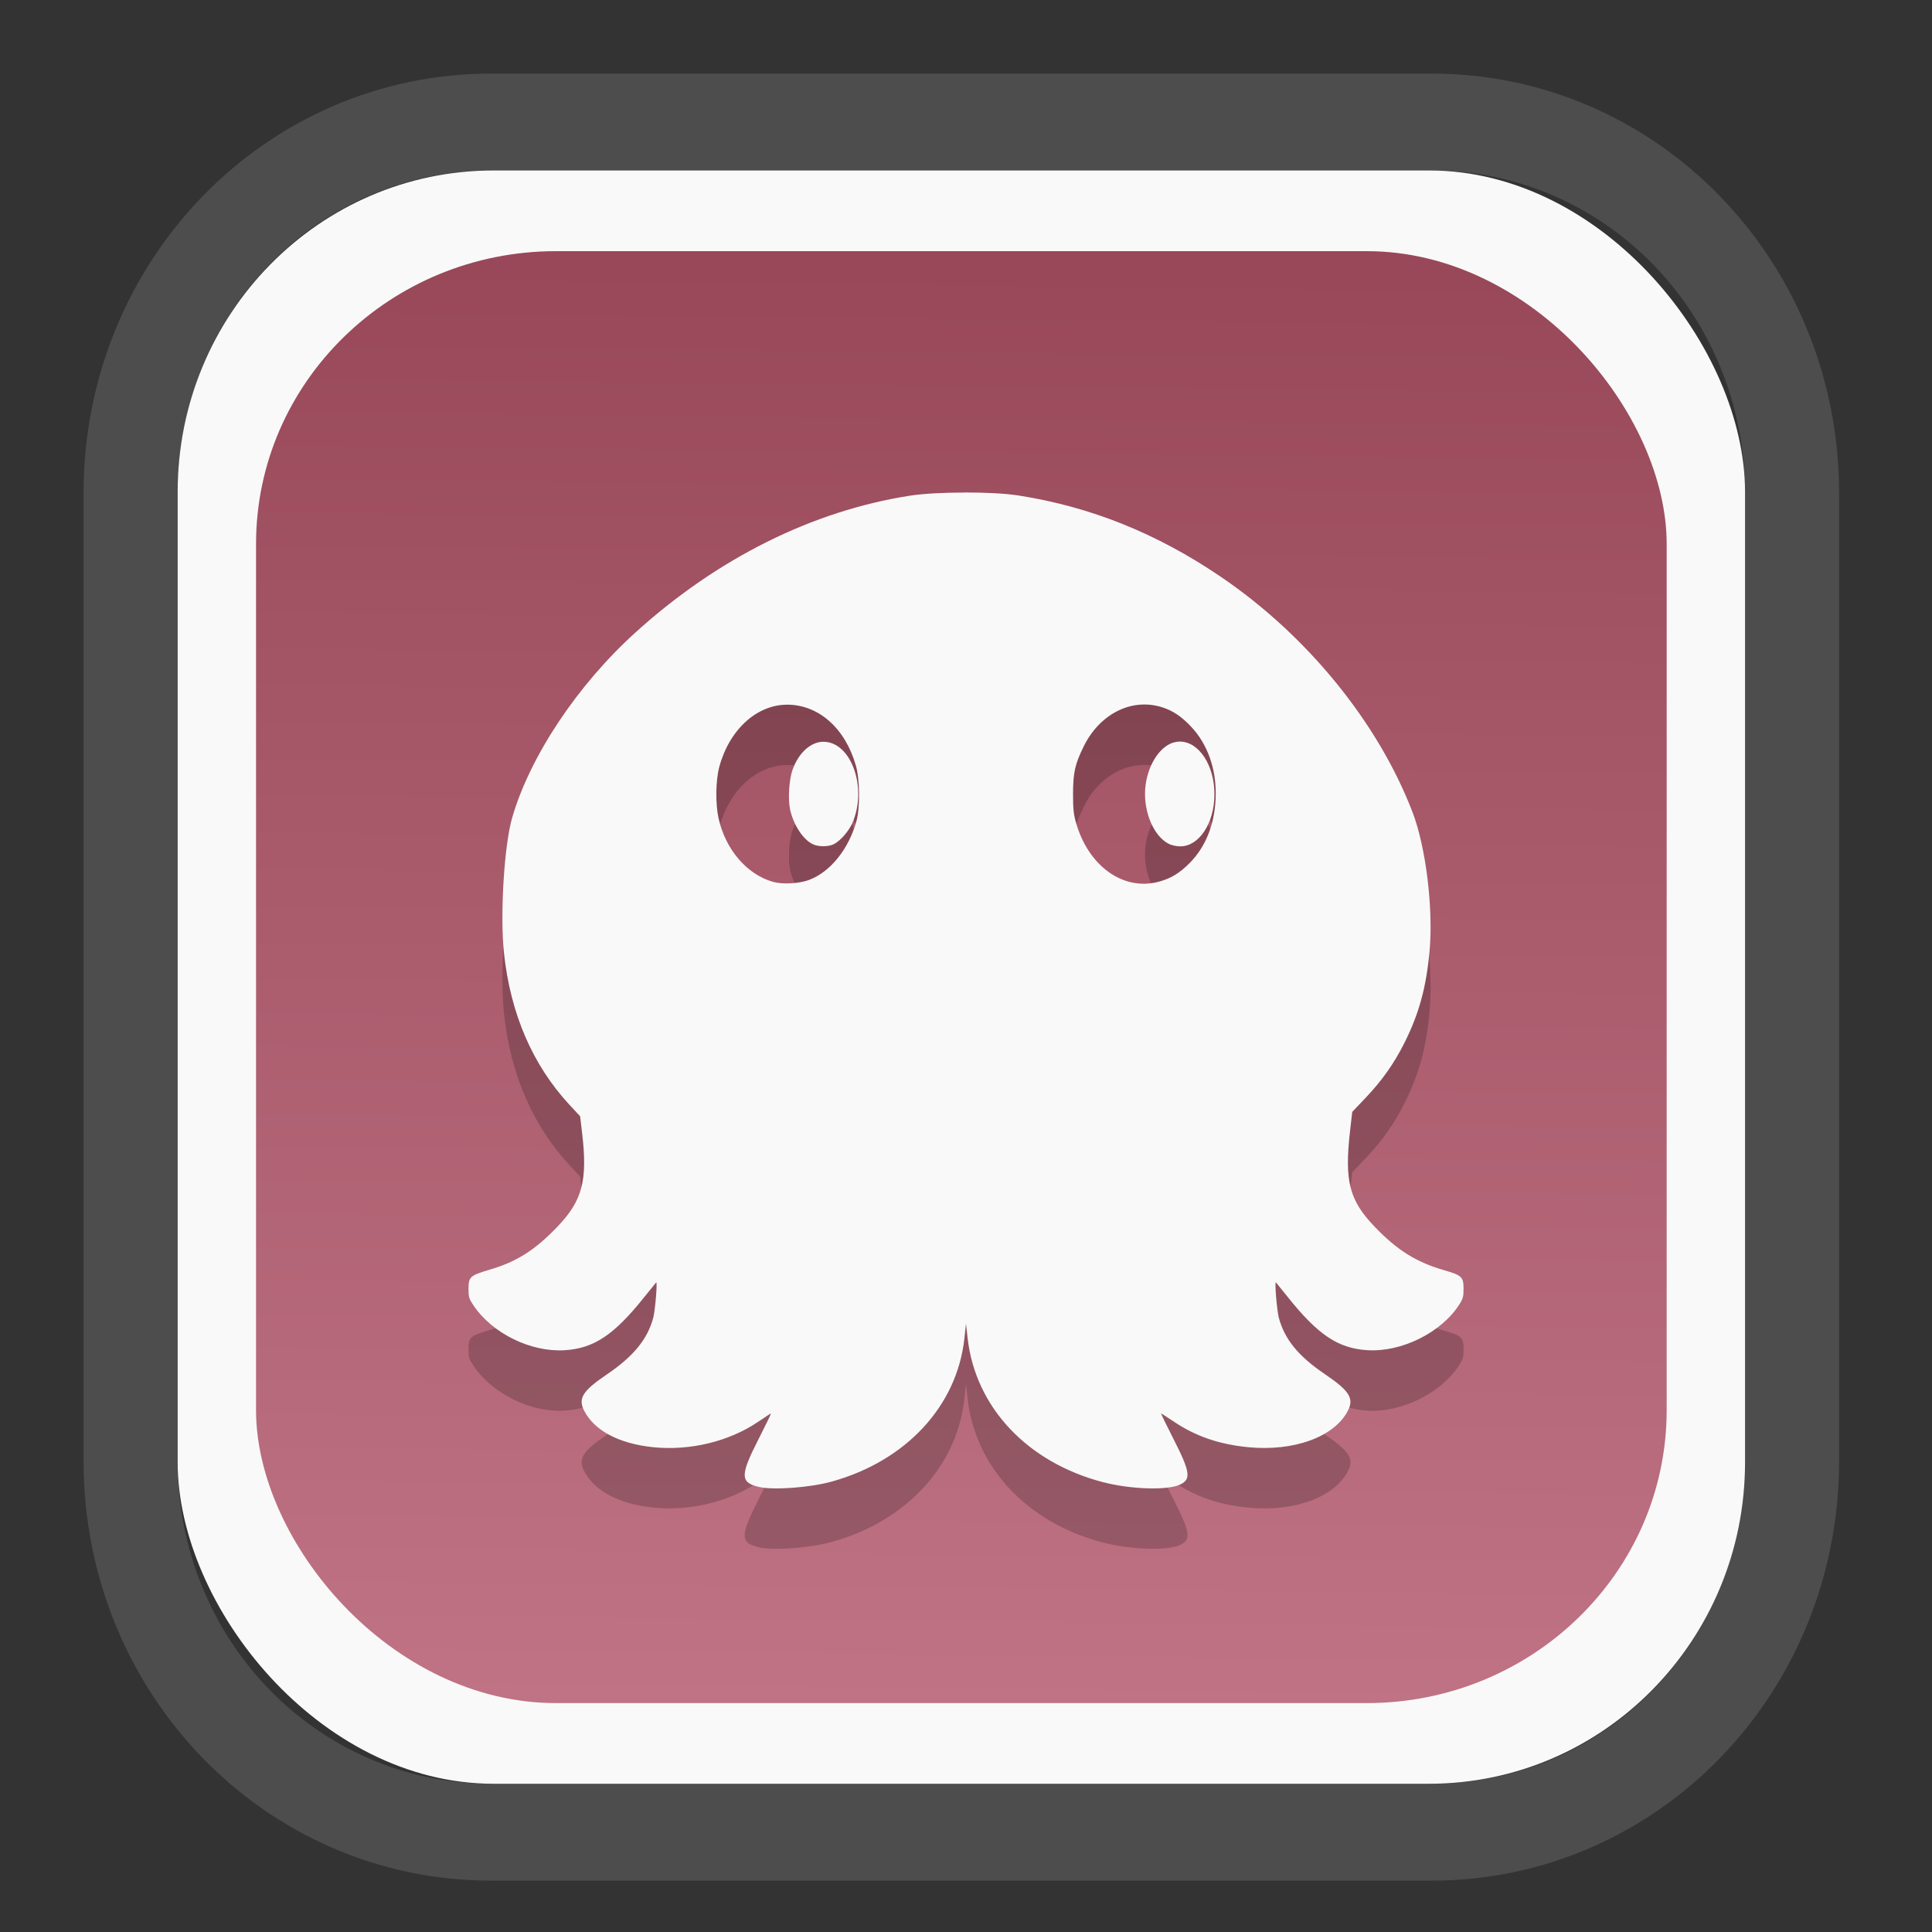 <?xml version="1.0" encoding="UTF-8" standalone="no"?>
<svg
   width="64"
   height="64"
   version="1.1"
   id="svg73"
   sodipodi:docname="converseen.svg"
   inkscape:version="1.3.2 (091e20ef0f, 2023-11-25)"
   xmlns:inkscape="http://www.inkscape.org/namespaces/inkscape"
   xmlns:sodipodi="http://sodipodi.sourceforge.net/DTD/sodipodi-0.dtd"
   xmlns:xlink="http://www.w3.org/1999/xlink"
   xmlns="http://www.w3.org/2000/svg"
   xmlns:svg="http://www.w3.org/2000/svg"
   xmlns:rdf="http://www.w3.org/1999/02/22-rdf-syntax-ns#"
   xmlns:cc="http://creativecommons.org/ns#"
   xmlns:dc="http://purl.org/dc/elements/1.1/">
  <rect width="100%" height="100%" fill="#333333" stroke="none"/>
  <sodipodi:namedview
     pagecolor="#f5f7fa"
     bordercolor="#666666"
     borderopacity="1"
     objecttolerance="10"
     gridtolerance="10"
     guidetolerance="10"
     inkscape:pageopacity="0"
     inkscape:pageshadow="2"
     inkscape:window-width="1377"
     inkscape:window-height="886"
     id="namedview75"
     showgrid="false"
     inkscape:zoom="6.2890624"
     inkscape:cx="34.345342"
     inkscape:cy="27.269566"
     inkscape:window-x="202"
     inkscape:window-y="90"
     inkscape:window-maximized="0"
     inkscape:current-layer="g877"
     inkscape:document-rotation="0"
     inkscape:pagecheckerboard="0"
     inkscape:showpageshadow="2"
     inkscape:deskcolor="#d1d1d1" />
  <defs
     id="defs29">
    <linearGradient
       id="linearGradient5"
       inkscape:collect="always">
      <stop
         style="stop-color:#984859;stop-opacity:1;"
         offset="0"
         id="stop5" />
      <stop
         style="stop-color:#bf7384;stop-opacity:1;"
         offset="1"
         id="stop6" />
    </linearGradient>
    <inkscape:path-effect
       effect="powerclip"
       id="path-effect1980"
       is_visible="true"
       lpeversion="1"
       inverse="true"
       flatten="false"
       hide_clip="false"
       message="Use fill-rule evenodd on &lt;b&gt;fill and stroke&lt;/b&gt; dialog if no flatten result after convert clip to paths." />
    <clipPath
       clipPathUnits="userSpaceOnUse"
       id="clipPath1976">
      <rect
         x="9.678"
         y="9.925"
         width="43.343"
         height="44.613"
         rx="8.669"
         ry="8.923"
         fill="url(#linearGradient862)"
         stroke-width="2.968"
         id="rect1978"
         style="display:none;fill:#333333;fill-opacity:1"
         d="m 18.347,9.925 h 26.005 c 4.803,0 8.669,3.98 8.669,8.923 v 26.767 c 0,4.943 -3.866,8.923 -8.669,8.923 h -26.005 c -4.803,0 -8.669,-3.98 -8.669,-8.923 V 18.848 c 0,-4.943 3.866,-8.923 8.669,-8.923 z" />
      <path
         id="lpe_path-effect1980"
         style="fill:#333333;fill-opacity:1"
         class="powerclip"
         d="M 2.076,2.246 H 60.624 V 62.217 H 2.076 Z M 18.347,9.925 c -4.803,0 -8.669,3.98 -8.669,8.923 v 26.767 c 0,4.943 3.866,8.923 8.669,8.923 h 26.005 c 4.803,0 8.669,-3.98 8.669,-8.923 V 18.848 c 0,-4.943 -3.866,-8.923 -8.669,-8.923 z" />
    </clipPath>
    <linearGradient
       inkscape:collect="always"
       xlink:href="#linearGradient5"
       id="linearGradient6"
       x1="33.786"
       y1="12.971"
       x2="33.376"
       y2="52.289"
       gradientUnits="userSpaceOnUse"
       gradientTransform="matrix(1.1,0,0,1.1,-3.185,-3.234)" />
  </defs>
  <g
     id="g877"
     transform="matrix(1.1,0,0,1.1,-3.185,-3.207)">
    <path
       id="path27-9"
       style="fill:#000000;stroke:none;stroke-width:0.102;opacity:0.2"
       d="m 32.085,19.366 c -11.437,0 -13.138,0.01 -13.393,0.076 -0.956,0.249 -1.706,0.999 -1.955,1.955 -0.115,0.443 -0.112,12.617 0.004,13.107 0.253,1.074 1.193,1.92 2.275,2.049 0.183,0.022 5.236,0.042 11.229,0.046 l 10.895,0.007 3.185,-3.185 3.185,-3.184 v -4.274 c 0,-3.62 -0.012,-4.319 -0.076,-4.567 -0.249,-0.956 -0.999,-1.706 -1.955,-1.955 -0.255,-0.067 -1.956,-0.076 -13.393,-0.076 z m 15.424,11.843 -3.161,3.161 -3.159,3.159 -11.229,-0.012 -11.229,-0.014 -0.298,-0.114 c -0.764,-0.289 -1.357,-0.868 -1.646,-1.612 l -0.124,-0.32 0.012,2.685 c 0.012,2.65 0.014,2.691 0.128,2.994 0.321,0.851 1.073,1.526 1.935,1.735 0.253,0.061 1.999,0.073 11.349,0.076 l 11.049,0.004 3.185,-3.184 3.185,-3.184 v -2.686 z m 0,6.396 -3.161,3.159 -3.161,3.161 -11.175,-0.014 c -10.051,-0.012 -11.201,-0.021 -11.408,-0.094 -0.923,-0.325 -1.542,-0.913 -1.841,-1.744 l -0.099,-0.273 -0.002,2.543 c -0.001,1.653 0.019,2.638 0.055,2.814 0.198,0.959 0.995,1.801 1.944,2.056 0.237,0.064 1.855,0.075 11.403,0.078 l 11.126,0.004 3.159,-3.159 3.161,-3.159 v -2.686 z" />
    <path
       id="path27"
       style="fill:#f9f9f9;stroke:none;stroke-width:0.102"
       d="m 32.085,17.548 c -11.437,0 -13.138,0.01 -13.393,0.076 -0.956,0.249 -1.706,0.999 -1.955,1.955 -0.115,0.443 -0.112,12.617 0.004,13.107 0.253,1.074 1.193,1.92 2.275,2.049 0.183,0.022 5.236,0.042 11.229,0.046 l 10.895,0.007 3.185,-3.185 3.185,-3.184 v -4.274 c 0,-3.62 -0.012,-4.319 -0.076,-4.567 -0.249,-0.956 -0.999,-1.706 -1.955,-1.955 -0.255,-0.067 -1.956,-0.076 -13.393,-0.076 z m 15.424,11.843 -3.161,3.161 -3.159,3.159 -11.229,-0.012 -11.229,-0.014 -0.298,-0.114 C 17.67,35.282 17.078,34.702 16.789,33.958 l -0.124,-0.32 0.012,2.685 c 0.012,2.65 0.014,2.691 0.128,2.994 0.321,0.851 1.073,1.526 1.935,1.735 0.253,0.061 1.999,0.073 11.349,0.076 l 11.049,0.004 3.185,-3.184 3.185,-3.184 v -2.686 z m 0,6.396 -3.161,3.159 -3.161,3.161 -11.175,-0.014 c -10.051,-0.012 -11.201,-0.021 -11.408,-0.094 -0.923,-0.325 -1.542,-0.913 -1.841,-1.744 l -0.099,-0.273 -0.002,2.543 c -0.001,1.653 0.019,2.638 0.055,2.814 0.198,0.959 0.995,1.801 1.944,2.056 0.237,0.064 1.855,0.075 11.403,0.078 l 11.126,0.004 3.159,-3.159 3.161,-3.159 v -2.686 z" />
    <path
       d="m 18.347,7.246 c -6.244,0 -11.271,5.174 -11.271,11.602 v 26.767 c 0,6.427 5.027,11.602 11.271,11.602 h 26.005 c 6.244,0 11.271,-5.174 11.271,-11.602 V 18.848 c 0,-6.427 -5.027,-11.602 -11.271,-11.602 z"
       fill="url(#linearGradient910)"
       stroke-width="3.324"
       id="path33"
       style="fill:#4d4d4d;fill-opacity:1"
       clip-path="url(#clipPath1976)"
       inkscape:path-effect="#path-effect1980"
       inkscape:original-d="m 18.347203,7.2464043 c -6.244452,0 -11.2714308,5.1741617 -11.2714308,11.6016437 v 26.767119 c 0,6.427394 5.0268918,11.601644 11.2714308,11.601644 h 26.005262 c 6.244452,0 11.271431,-5.174161 11.271431,-11.601644 V 18.848048 c 0,-6.427393 -5.026893,-11.6016437 -11.271431,-11.6016437 z"
       transform="matrix(1.089,0,0,1.089,-2.294,-2.759)" />
    <rect
       x="8.246"
       y="8.049"
       width="47.201"
       height="48.584"
       rx="9.512"
       ry="9.678"
       fill="url(#linearGradient862)"
       stroke-width="3.232"
       id="rect35-7"
       style="opacity:1;fill:#f9f9f9;fill-opacity:1" />
    <rect
       x="10.606"
       y="10.479"
       width="42.481"
       height="43.725"
       rx="9.034"
       ry="8.82"
       fill="url(#linearGradient862)"
       stroke-width="2.909"
       id="rect35-7-3"
       style="fill:url(#linearGradient6)" />
    <path
       id="path8-6"
       style="fill:#000000;stroke-width:0.081;opacity:0.2"
       d="m 31.94,19.566 c -0.62,5.52e-4 -1.24,0.032 -1.645,0.095 -2.939,0.46 -5.799,1.887 -8.265,4.121 -1.747,1.583 -3.173,3.725 -3.71,5.574 -0.242,0.833 -0.37,2.93 -0.247,4.08 0.194,1.823 0.862,3.371 1.97,4.566 l 0.323,0.348 0.061,0.518 c 0.166,1.414 0.006,2.022 -0.737,2.799 -0.68,0.711 -1.225,1.059 -2.038,1.299 -0.603,0.178 -0.647,0.218 -0.647,0.583 0,0.248 0.014,0.294 0.146,0.492 0.566,0.847 1.728,1.418 2.752,1.354 0.879,-0.055 1.485,-0.46 2.394,-1.599 0.186,-0.233 0.347,-0.431 0.358,-0.442 0.045,-0.046 -0.028,0.845 -0.088,1.067 -0.174,0.646 -0.597,1.161 -1.392,1.7 -0.734,0.497 -0.877,0.724 -0.688,1.095 0.306,0.599 1.047,0.992 2.072,1.099 1.104,0.115 2.288,-0.169 3.159,-0.759 0.206,-0.14 0.384,-0.255 0.394,-0.255 0.011,0 -0.155,0.343 -0.368,0.761 -0.565,1.108 -0.563,1.316 0.01,1.451 0.431,0.101 1.529,0.02 2.185,-0.161 2.247,-0.623 3.78,-2.279 4,-4.321 l 0.047,-0.438 0.049,0.438 c 0.234,2.082 1.801,3.747 4.083,4.339 0.825,0.214 1.915,0.25 2.302,0.077 0.355,-0.159 0.326,-0.375 -0.188,-1.384 -0.213,-0.418 -0.379,-0.761 -0.369,-0.761 0.01,0 0.191,0.116 0.403,0.258 0.645,0.431 1.347,0.671 2.213,0.757 1.382,0.137 2.608,-0.311 3.01,-1.1 0.189,-0.37 0.046,-0.597 -0.688,-1.095 -0.804,-0.545 -1.217,-1.049 -1.392,-1.7 -0.06,-0.222 -0.133,-1.114 -0.088,-1.067 0.011,0.011 0.172,0.21 0.358,0.442 0.909,1.139 1.515,1.544 2.394,1.599 1.029,0.065 2.226,-0.528 2.767,-1.371 0.115,-0.18 0.131,-0.239 0.131,-0.477 0,-0.358 -0.05,-0.406 -0.587,-0.561 -0.84,-0.243 -1.412,-0.601 -2.094,-1.313 -0.761,-0.793 -0.909,-1.374 -0.737,-2.88 l 0.066,-0.575 0.387,-0.406 c 0.511,-0.536 0.874,-1.049 1.193,-1.689 0.433,-0.868 0.648,-1.656 0.748,-2.739 0.117,-1.282 -0.109,-3.139 -0.512,-4.189 -1.036,-2.703 -3.179,-5.332 -5.786,-7.099 -1.921,-1.302 -3.901,-2.097 -6.068,-2.438 -0.399,-0.063 -1.018,-0.094 -1.638,-0.093 z m -5.338,6.388 c 0.948,0.002 1.746,0.71 2.068,1.834 0.12,0.42 0.129,1.266 0.018,1.67 -0.233,0.844 -0.784,1.531 -1.424,1.773 -0.299,0.113 -0.8,0.141 -1.087,0.06 -0.788,-0.222 -1.432,-0.972 -1.642,-1.913 -0.097,-0.433 -0.088,-1.138 0.02,-1.543 0.298,-1.12 1.127,-1.882 2.048,-1.88 z m 10.599,0.003 c 0.225,-0.021 0.455,0.002 0.681,0.072 0.335,0.104 0.602,0.284 0.902,0.608 0.471,0.509 0.729,1.226 0.723,2.014 -0.006,0.843 -0.283,1.571 -0.792,2.079 -0.307,0.307 -0.57,0.464 -0.938,0.56 -1.061,0.276 -2.103,-0.474 -2.478,-1.781 -0.073,-0.255 -0.089,-0.415 -0.089,-0.858 1.9e-4,-0.649 0.056,-0.901 0.324,-1.446 0.36,-0.732 0.991,-1.186 1.666,-1.249 z m 1.233,1.109 c -0.058,-4.62e-4 -0.117,0.007 -0.177,0.022 -0.406,0.103 -0.765,0.627 -0.858,1.252 -0.109,0.732 0.2,1.546 0.685,1.802 0.086,0.045 0.23,0.078 0.352,0.079 0.564,0.005 1.025,-0.688 1.032,-1.55 0.007,-0.893 -0.47,-1.601 -1.034,-1.605 z m -10.74,0.005 c -0.381,0 -0.749,0.333 -0.931,0.843 -0.103,0.289 -0.141,0.874 -0.077,1.183 0.099,0.476 0.402,0.936 0.704,1.067 0.17,0.074 0.447,0.071 0.611,-0.006 0.189,-0.09 0.451,-0.386 0.56,-0.633 0.466,-1.056 -0.028,-2.453 -0.867,-2.453 z" />
    <path
       id="path8"
       style="fill:#f9f9f9;stroke-width:0.081"
       d="m 31.94,17.748 c -0.62,5.52e-4 -1.24,0.032 -1.645,0.095 -2.939,0.46 -5.799,1.887 -8.265,4.121 -1.747,1.583 -3.173,3.725 -3.71,5.574 -0.242,0.833 -0.37,2.93 -0.247,4.08 0.194,1.823 0.862,3.371 1.97,4.566 l 0.323,0.348 0.061,0.518 c 0.166,1.414 0.006,2.022 -0.737,2.799 -0.68,0.711 -1.225,1.059 -2.038,1.299 -0.603,0.178 -0.647,0.218 -0.647,0.583 0,0.248 0.014,0.294 0.146,0.492 0.566,0.847 1.728,1.418 2.752,1.354 0.879,-0.055 1.485,-0.46 2.394,-1.599 0.186,-0.233 0.347,-0.431 0.358,-0.442 0.045,-0.046 -0.028,0.845 -0.088,1.067 -0.174,0.646 -0.597,1.161 -1.392,1.7 -0.734,0.497 -0.877,0.724 -0.688,1.095 0.306,0.599 1.047,0.992 2.072,1.099 1.104,0.115 2.288,-0.169 3.159,-0.759 0.206,-0.14 0.384,-0.255 0.394,-0.255 0.011,0 -0.155,0.343 -0.368,0.761 -0.565,1.108 -0.563,1.316 0.01,1.451 0.431,0.101 1.529,0.02 2.185,-0.161 2.247,-0.623 3.78,-2.279 4,-4.321 l 0.047,-0.438 0.049,0.438 c 0.234,2.082 1.801,3.747 4.083,4.339 0.825,0.214 1.915,0.25 2.302,0.077 0.355,-0.159 0.326,-0.375 -0.188,-1.384 C 38.018,45.825 37.852,45.482 37.862,45.482 c 0.01,0 0.191,0.116 0.403,0.258 0.645,0.431 1.347,0.671 2.213,0.757 1.382,0.137 2.608,-0.311 3.01,-1.1 0.189,-0.37 0.046,-0.597 -0.688,-1.095 -0.804,-0.545 -1.217,-1.049 -1.392,-1.7 -0.06,-0.222 -0.133,-1.114 -0.088,-1.067 0.011,0.011 0.172,0.21 0.358,0.442 0.909,1.139 1.515,1.544 2.394,1.599 1.029,0.065 2.226,-0.528 2.767,-1.371 0.115,-0.18 0.131,-0.239 0.131,-0.477 0,-0.358 -0.05,-0.406 -0.587,-0.561 -0.84,-0.243 -1.412,-0.601 -2.094,-1.313 -0.761,-0.793 -0.909,-1.374 -0.737,-2.88 l 0.066,-0.575 0.387,-0.406 c 0.511,-0.536 0.874,-1.049 1.193,-1.689 0.433,-0.868 0.648,-1.656 0.748,-2.739 0.117,-1.282 -0.109,-3.139 -0.512,-4.189 -1.036,-2.703 -3.179,-5.332 -5.786,-7.099 -1.921,-1.302 -3.901,-2.097 -6.068,-2.438 -0.399,-0.063 -1.018,-0.094 -1.638,-0.093 z m -5.338,6.388 c 0.948,0.002 1.746,0.71 2.068,1.834 0.12,0.42 0.129,1.266 0.018,1.67 -0.233,0.844 -0.784,1.531 -1.424,1.773 -0.299,0.113 -0.8,0.141 -1.087,0.06 -0.788,-0.222 -1.432,-0.972 -1.642,-1.913 -0.097,-0.433 -0.088,-1.138 0.02,-1.543 0.298,-1.12 1.127,-1.882 2.048,-1.88 z m 10.599,0.003 c 0.225,-0.021 0.455,0.002 0.681,0.072 0.335,0.104 0.602,0.284 0.902,0.608 0.471,0.509 0.729,1.226 0.723,2.014 -0.006,0.843 -0.283,1.571 -0.792,2.079 -0.307,0.307 -0.57,0.464 -0.938,0.56 -1.061,0.276 -2.103,-0.474 -2.478,-1.781 -0.073,-0.255 -0.089,-0.415 -0.089,-0.858 1.9e-4,-0.649 0.056,-0.901 0.324,-1.446 0.36,-0.732 0.991,-1.186 1.666,-1.249 z m 1.233,1.109 c -0.058,-4.62e-4 -0.117,0.007 -0.177,0.022 -0.406,0.103 -0.765,0.627 -0.858,1.252 -0.109,0.732 0.2,1.546 0.685,1.802 0.086,0.045 0.23,0.078 0.352,0.079 0.564,0.005 1.025,-0.688 1.032,-1.55 0.007,-0.893 -0.47,-1.601 -1.034,-1.605 z m -10.74,0.005 c -0.381,0 -0.749,0.333 -0.931,0.843 -0.103,0.289 -0.141,0.874 -0.077,1.183 0.099,0.476 0.402,0.936 0.704,1.067 0.17,0.074 0.447,0.071 0.611,-0.006 0.189,-0.09 0.451,-0.386 0.56,-0.633 0.466,-1.056 -0.028,-2.453 -0.867,-2.453 z" />
    <path
       style="fill:#f5f7fa;stroke-width:0.204;fill-opacity:1"
       d=""
       id="path3" />
  </g>
</svg>

